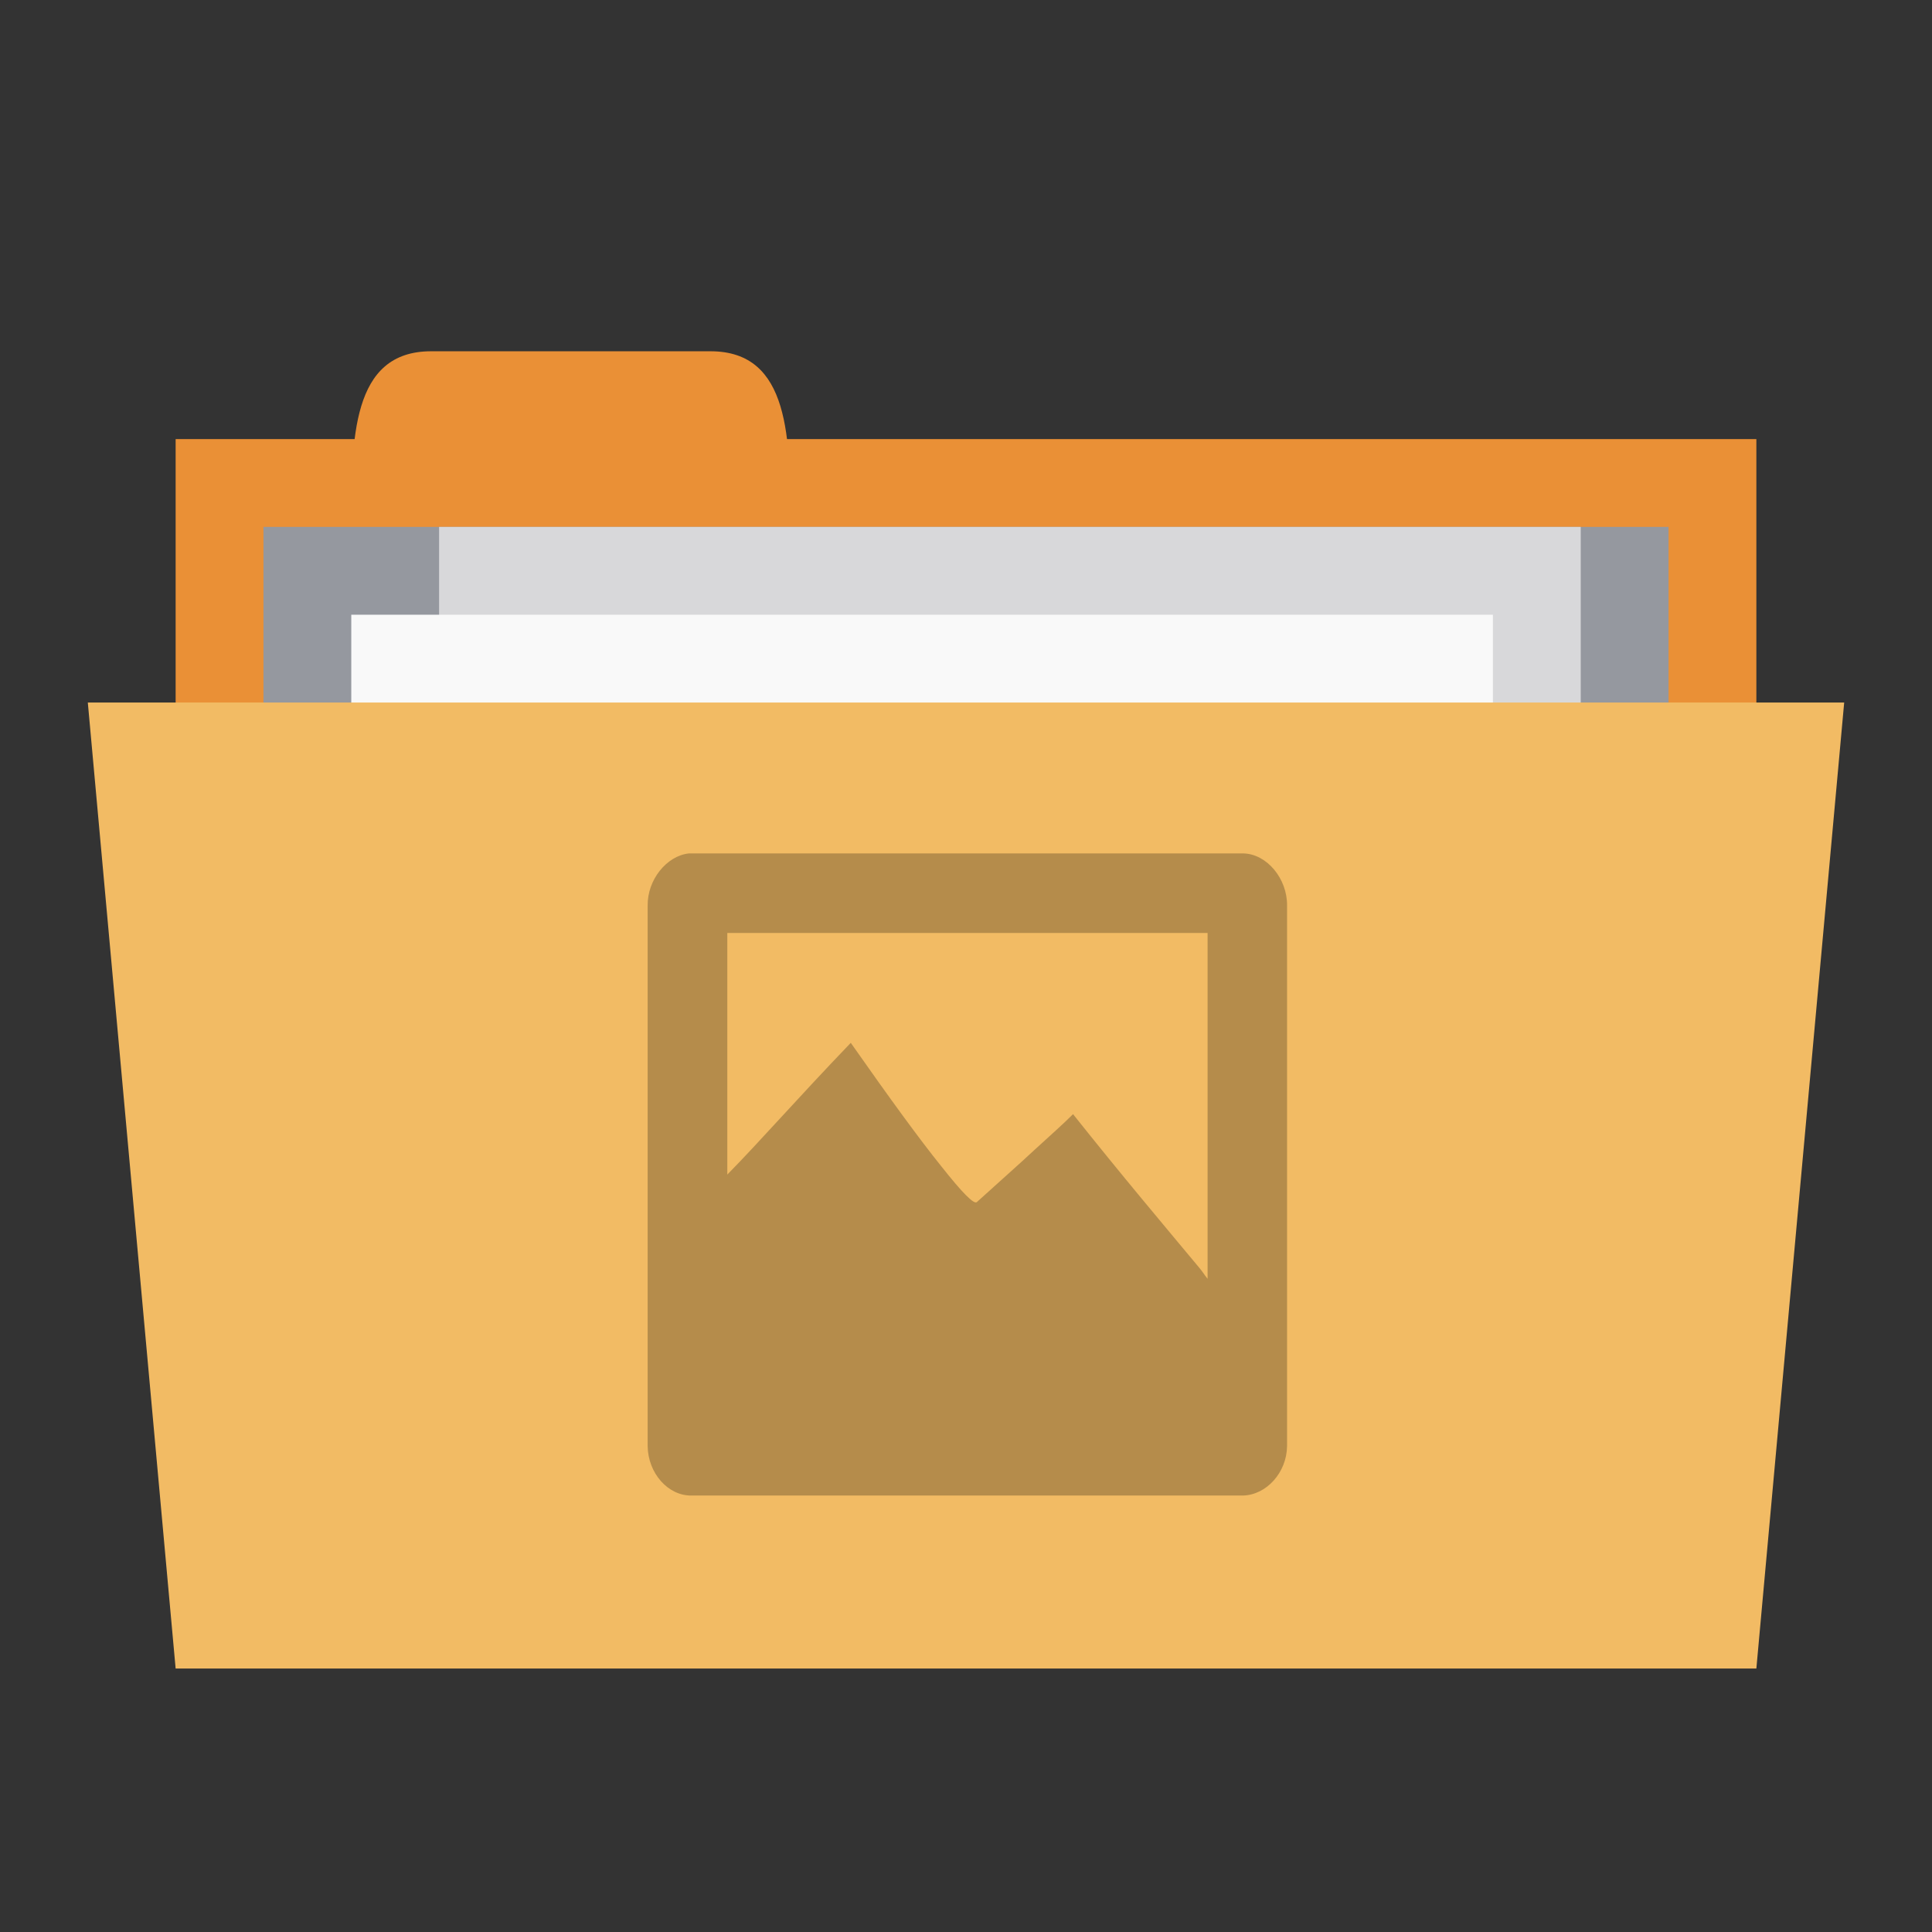<?xml version="1.0" encoding="UTF-8" standalone="no"?>
<svg
   xmlns:dc="http://purl.org/dc/elements/1.1/"
   xmlns:cc="http://creativecommons.org/ns#"
   xmlns:rdf="http://www.w3.org/1999/02/22-rdf-syntax-ns#"
   xmlns:svg="http://www.w3.org/2000/svg"
   xmlns="http://www.w3.org/2000/svg"
   xmlns:sodipodi="http://sodipodi.sourceforge.net/DTD/sodipodi-0.dtd"
   xmlns:inkscape="http://www.inkscape.org/namespaces/inkscape"
   width="22"
   height="22"
   viewBox="0 0 22 22"
   id="svg2"
   version="1.1"
   inkscape:version="0.48.5 r10040"
   sodipodi:docname="folder-pictures.svg">
  <rect x="0" y="0" width="22" height="22" fill="#333333" stroke="none"/>
  <defs
     id="defs28" />
  <sodipodi:namedview
     pagecolor="#ffffff"
     bordercolor="#666666"
     borderopacity="1"
     objecttolerance="10"
     gridtolerance="10"
     guidetolerance="10"
     inkscape:pageopacity="0"
     inkscape:pageshadow="2"
     inkscape:window-width="1280"
     inkscape:window-height="998"
     id="namedview26"
     showgrid="true"
     inkscape:zoom="15.170655"
     inkscape:cx="1.2398985"
     inkscape:cy="11.084972"
     inkscape:window-x="0"
     inkscape:window-y="0"
     inkscape:window-maximized="1"
     inkscape:current-layer="svg2">
    <inkscape:grid
       type="xygrid"
       id="grid3223"
       empspacing="5"
       visible="true"
       enabled="true"
       snapvisiblegridlinesonly="true" />
  </sodipodi:namedview>
  <rect
     style="fill:#ea9036;fill-opacity:1;stroke:none"
     id="rect3757"
     width="18"
     height="5"
     x="2"
     y="5" />
  <path
     style="fill:#ea9036;fill-opacity:1;stroke:none"
     d="m 4,6 c 0,-1 0,-2 0.909,-2 l 3.182,0 c 0.909,0 0.909,1 0.909,2 z"
     id="path3759"
     inkscape:connector-curvature="0"
     sodipodi:nodetypes="ccccc" />
  <path
     style="fill:#95989f;fill-opacity:1;stroke:none"
     d="m 3,6 16,0 L 19,10 3,10 z"
     id="path3765"
     inkscape:connector-curvature="0" />
  <rect
     y="6"
     x="5"
     height="6"
     width="13"
     id="rect3763"
     style="fill:#d8d8da;fill-opacity:1;stroke:none" />
  <rect
     style="fill:#f9f9f9;fill-opacity:1;stroke:none"
     id="rect3761"
     width="13"
     height="3"
     x="4"
     y="7" />
  <path
     style="fill:#f2bb64;fill-opacity:1;stroke:none"
     d="M 1,8 21,8 20,19 2,19 z"
     id="path2987"
     inkscape:connector-curvature="0"
     sodipodi:nodetypes="ccccc" />
  <path
     style="fill:#000000;fill-opacity:0.251"
     d="M 7.844,9.718 C 7.59,9.746 7.371,10.019 7.375,10.312 l 0,3.906 0,0.031 0,0.219 0,0.031 0,1.969 c 0.004,0.305 0.23,0.566 0.5,0.562 l 6.281,0 c 0.266,-0.008 0.496,-0.262 0.5,-0.562 l 0,-6.156 c 0.004,-0.305 -0.23,-0.59 -0.5,-0.594 l -6.312,0 z m 0.438,0.906 5.469,0 0,3.938 c -0.04,-0.049 -0.051,-0.074 -0.094,-0.125 -0.406,-0.488 -0.879,-1.047 -1.438,-1.75 -0.113,0.113 -0.254,0.238 -0.438,0.406 -0.184,0.172 -0.402,0.363 -0.656,0.594 -0.031,0.035 -0.168,-0.105 -0.406,-0.406 -0.246,-0.305 -0.582,-0.766 -1.031,-1.406 -0.612,0.637 -1.029,1.117 -1.406,1.5 l 0,-2.75 z"
     id="path12"
     inkscape:connector-curvature="0" />
</svg>
